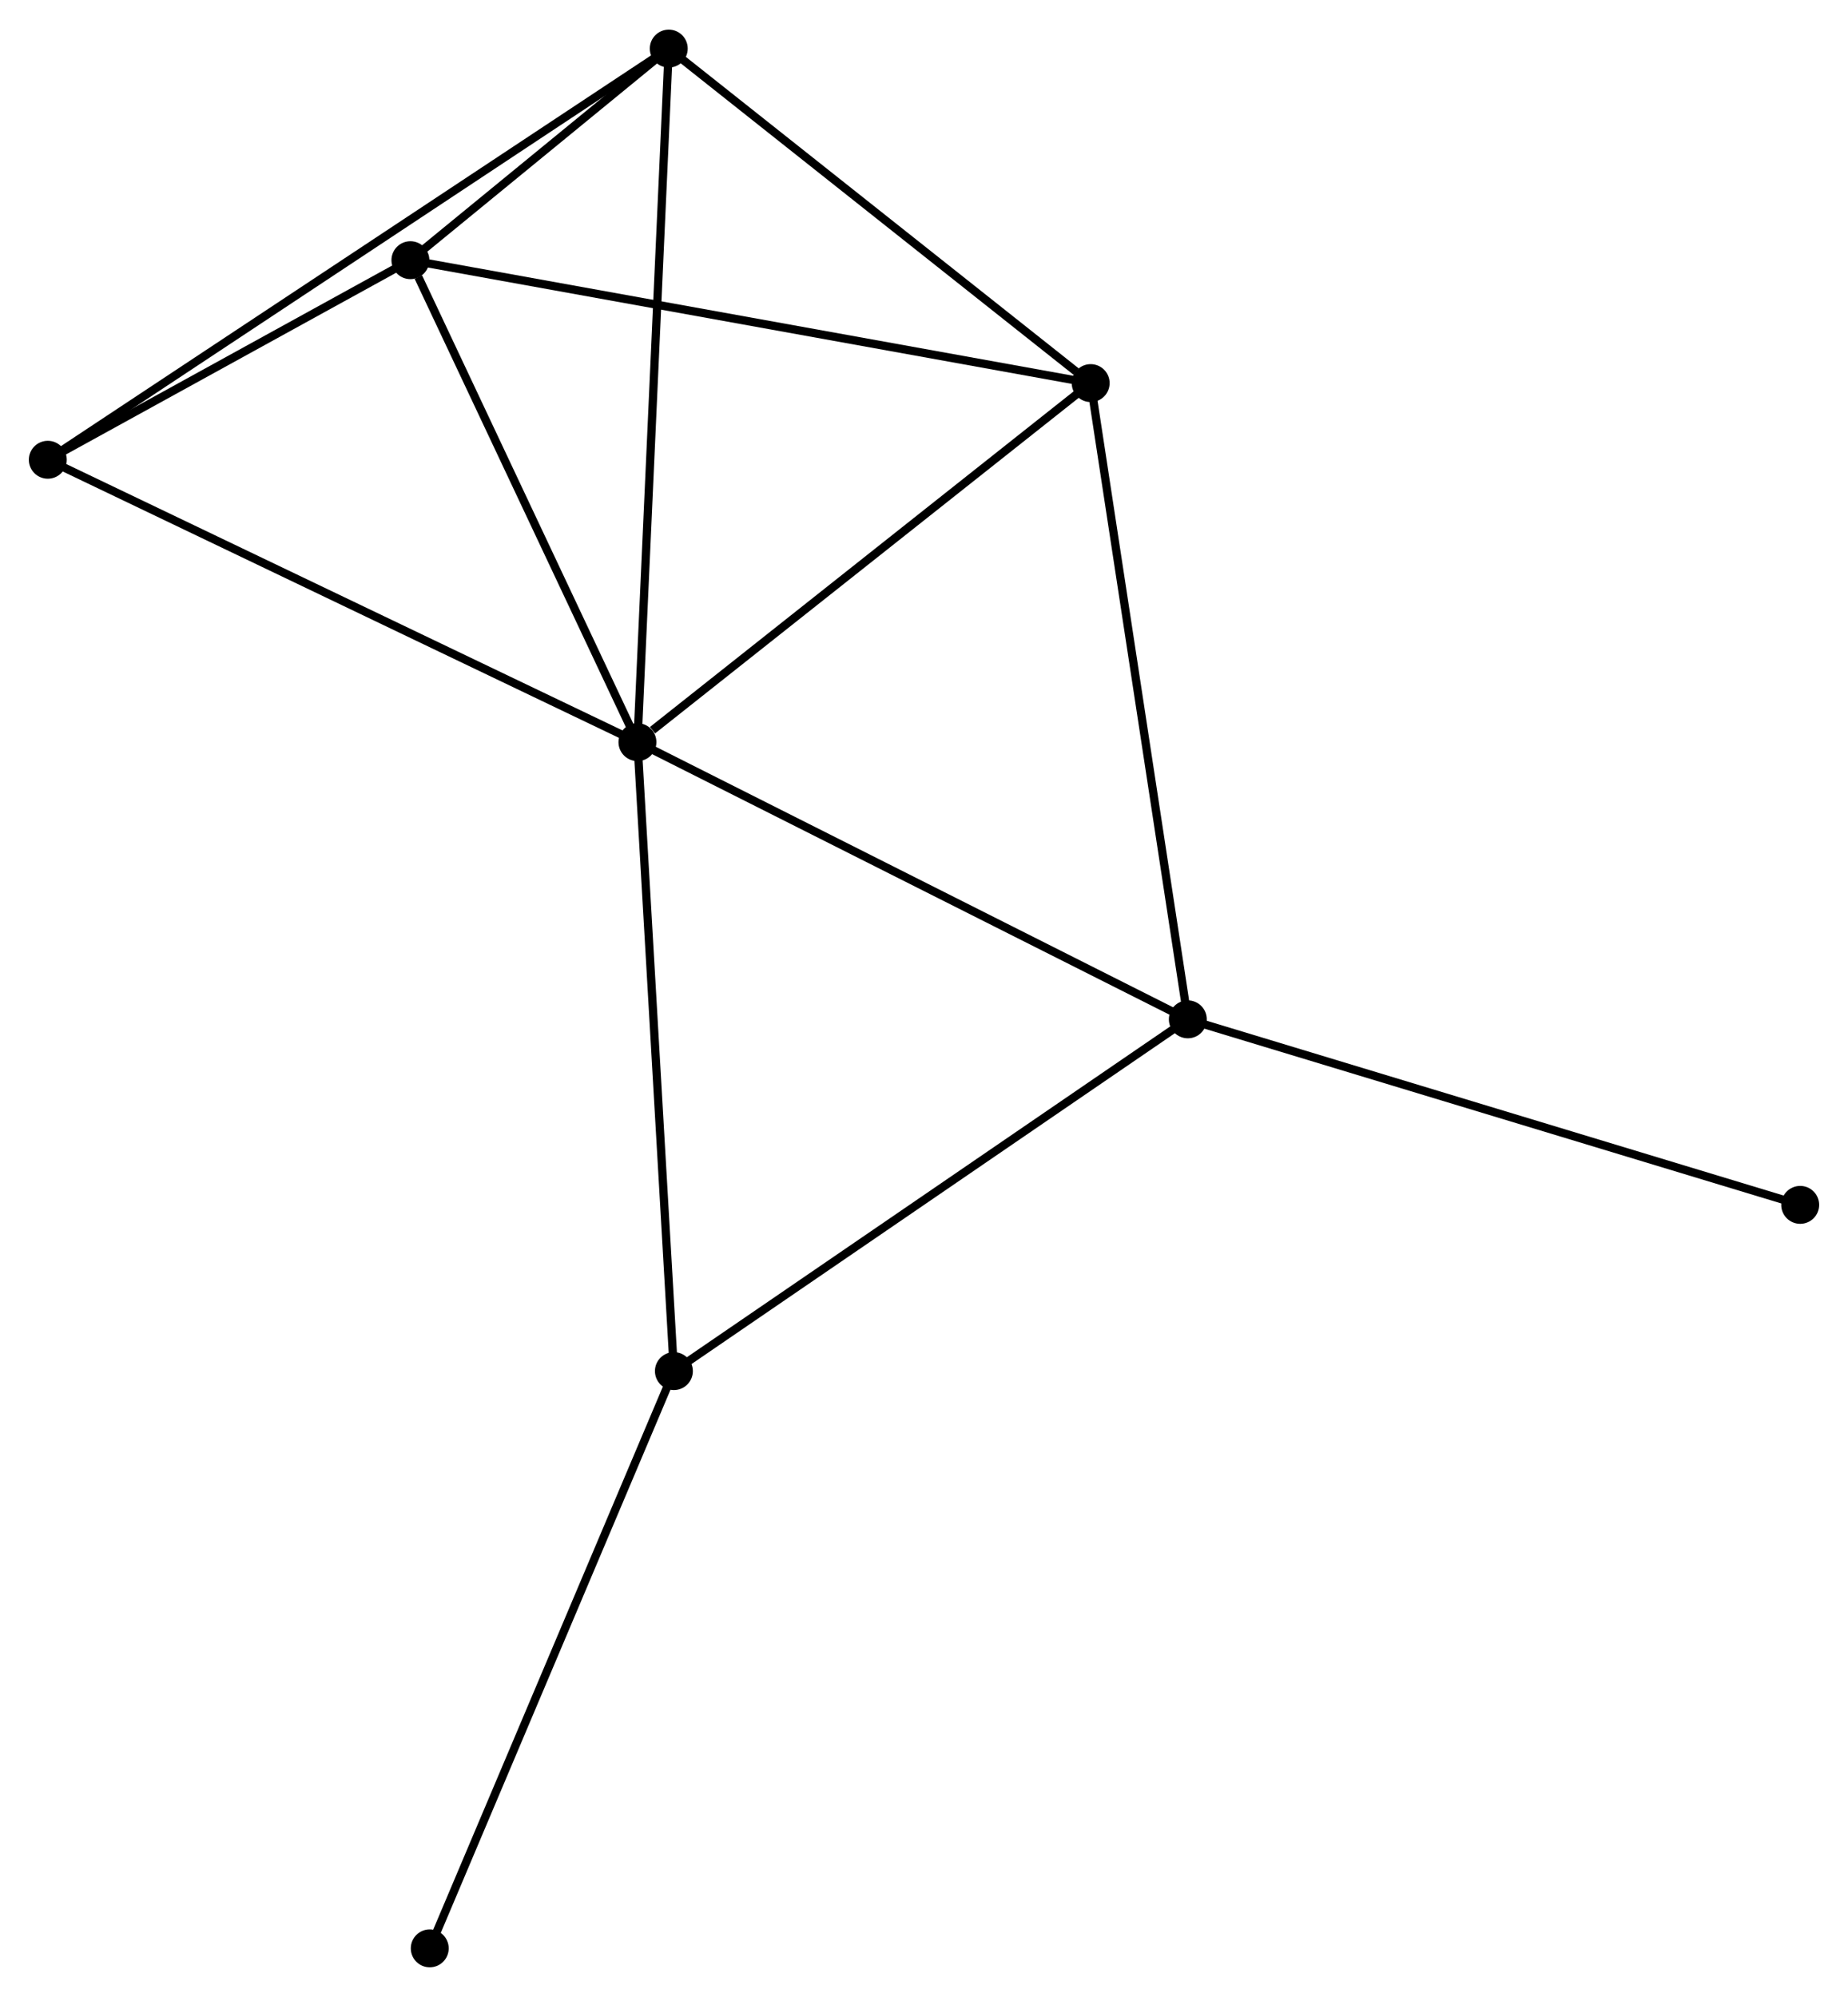 <?xml version="1.0" encoding="UTF-8" standalone="no"?>
<!DOCTYPE svg PUBLIC "-//W3C//DTD SVG 1.1//EN"
 "http://www.w3.org/Graphics/SVG/1.1/DTD/svg11.dtd">
<!-- Generated by graphviz version 2.36.0 (20140111.2315)
 -->
<!-- Title: %3 Pages: 1 -->
<svg width="224pt" height="242pt"
 viewBox="0.00 0.00 224.21 242.04" xmlns="http://www.w3.org/2000/svg" xmlns:xlink="http://www.w3.org/1999/xlink">
<g id="graph0" class="graph" transform="scale(1 1) rotate(0) translate(4 238.043)">
<title>%3</title>
<!-- 0 -->
<g id="node1" class="node"><title>0</title>
<ellipse fill="black" stroke="black" cx="73.338" cy="-148.114" rx="1.8" ry="1.8"/>
</g>
<!-- 1 -->
<g id="node2" class="node"><title>1</title>
<ellipse fill="black" stroke="black" cx="140.115" cy="-114.49" rx="1.8" ry="1.8"/>
</g>
<!-- 0&#45;&#45;1 -->
<g id="edge1" class="edge"><title>0&#45;&#45;1</title>
<path fill="none" stroke="black" d="M74.989,-147.283C84.147,-142.671 128.651,-120.262 138.277,-115.416"/>
</g>
<!-- 2 -->
<g id="node3" class="node"><title>2</title>
<ellipse fill="black" stroke="black" cx="45.793" cy="-206.576" rx="1.8" ry="1.8"/>
</g>
<!-- 0&#45;&#45;2 -->
<g id="edge2" class="edge"><title>0&#45;&#45;2</title>
<path fill="none" stroke="black" d="M72.544,-149.8C68.592,-158.188 51.075,-195.366 46.757,-204.53"/>
</g>
<!-- 3 -->
<g id="node4" class="node"><title>3</title>
<ellipse fill="black" stroke="black" cx="77.138" cy="-232.243" rx="1.8" ry="1.8"/>
</g>
<!-- 0&#45;&#45;3 -->
<g id="edge3" class="edge"><title>0&#45;&#45;3</title>
<path fill="none" stroke="black" d="M73.432,-150.193C73.958,-161.833 76.53,-218.787 77.047,-230.236"/>
</g>
<!-- 4 -->
<g id="node5" class="node"><title>4</title>
<ellipse fill="black" stroke="black" cx="128.327" cy="-191.666" rx="1.8" ry="1.8"/>
</g>
<!-- 0&#45;&#45;4 -->
<g id="edge4" class="edge"><title>0&#45;&#45;4</title>
<path fill="none" stroke="black" d="M75.168,-149.563C83.666,-156.293 119.194,-184.432 126.864,-190.506"/>
</g>
<!-- 5 -->
<g id="node6" class="node"><title>5</title>
<ellipse fill="black" stroke="black" cx="1.8" cy="-182.367" rx="1.8" ry="1.8"/>
</g>
<!-- 0&#45;&#45;5 -->
<g id="edge5" class="edge"><title>0&#45;&#45;5</title>
<path fill="none" stroke="black" d="M71.57,-148.96C61.672,-153.699 13.242,-176.888 3.507,-181.55"/>
</g>
<!-- 6 -->
<g id="node7" class="node"><title>6</title>
<ellipse fill="black" stroke="black" cx="77.761" cy="-71.82" rx="1.8" ry="1.8"/>
</g>
<!-- 0&#45;&#45;6 -->
<g id="edge6" class="edge"><title>0&#45;&#45;6</title>
<path fill="none" stroke="black" d="M73.448,-146.228C74.059,-135.672 77.053,-84.023 77.655,-73.64"/>
</g>
<!-- 1&#45;&#45;4 -->
<g id="edge7" class="edge"><title>1&#45;&#45;4</title>
<path fill="none" stroke="black" d="M139.824,-116.398C138.193,-127.075 130.213,-179.322 128.609,-189.825"/>
</g>
<!-- 1&#45;&#45;6 -->
<g id="edge8" class="edge"><title>1&#45;&#45;6</title>
<path fill="none" stroke="black" d="M138.574,-113.435C130.022,-107.583 88.465,-79.146 79.477,-72.995"/>
</g>
<!-- 8 -->
<g id="node8" class="node"><title>8</title>
<ellipse fill="black" stroke="black" cx="214.41" cy="-91.985" rx="1.8" ry="1.8"/>
</g>
<!-- 1&#45;&#45;8 -->
<g id="edge9" class="edge"><title>1&#45;&#45;8</title>
<path fill="none" stroke="black" d="M141.952,-113.934C152.231,-110.82 202.527,-95.584 212.638,-92.522"/>
</g>
<!-- 2&#45;&#45;3 -->
<g id="edge10" class="edge"><title>2&#45;&#45;3</title>
<path fill="none" stroke="black" d="M47.478,-207.956C52.972,-212.455 70.31,-226.652 75.594,-230.979"/>
</g>
<!-- 2&#45;&#45;4 -->
<g id="edge11" class="edge"><title>2&#45;&#45;4</title>
<path fill="none" stroke="black" d="M47.833,-206.208C59.252,-204.145 115.127,-194.051 126.359,-192.021"/>
</g>
<!-- 2&#45;&#45;5 -->
<g id="edge12" class="edge"><title>2&#45;&#45;5</title>
<path fill="none" stroke="black" d="M43.903,-205.536C36.666,-201.554 10.774,-187.305 3.634,-183.376"/>
</g>
<!-- 3&#45;&#45;4 -->
<g id="edge13" class="edge"><title>3&#45;&#45;4</title>
<path fill="none" stroke="black" d="M78.841,-230.893C86.613,-224.732 118.672,-199.319 126.565,-193.062"/>
</g>
<!-- 3&#45;&#45;5 -->
<g id="edge14" class="edge"><title>3&#45;&#45;5</title>
<path fill="none" stroke="black" d="M75.564,-231.201C65.76,-224.71 13.144,-189.877 3.365,-183.403"/>
</g>
<!-- 7 -->
<g id="node9" class="node"><title>7</title>
<ellipse fill="black" stroke="black" cx="48.14" cy="-1.8" rx="1.8" ry="1.8"/>
</g>
<!-- 6&#45;&#45;7 -->
<g id="edge15" class="edge"><title>6&#45;&#45;7</title>
<path fill="none" stroke="black" d="M77.029,-70.09C72.966,-60.486 53.225,-13.821 48.956,-3.727"/>
</g>
</g>
</svg>
